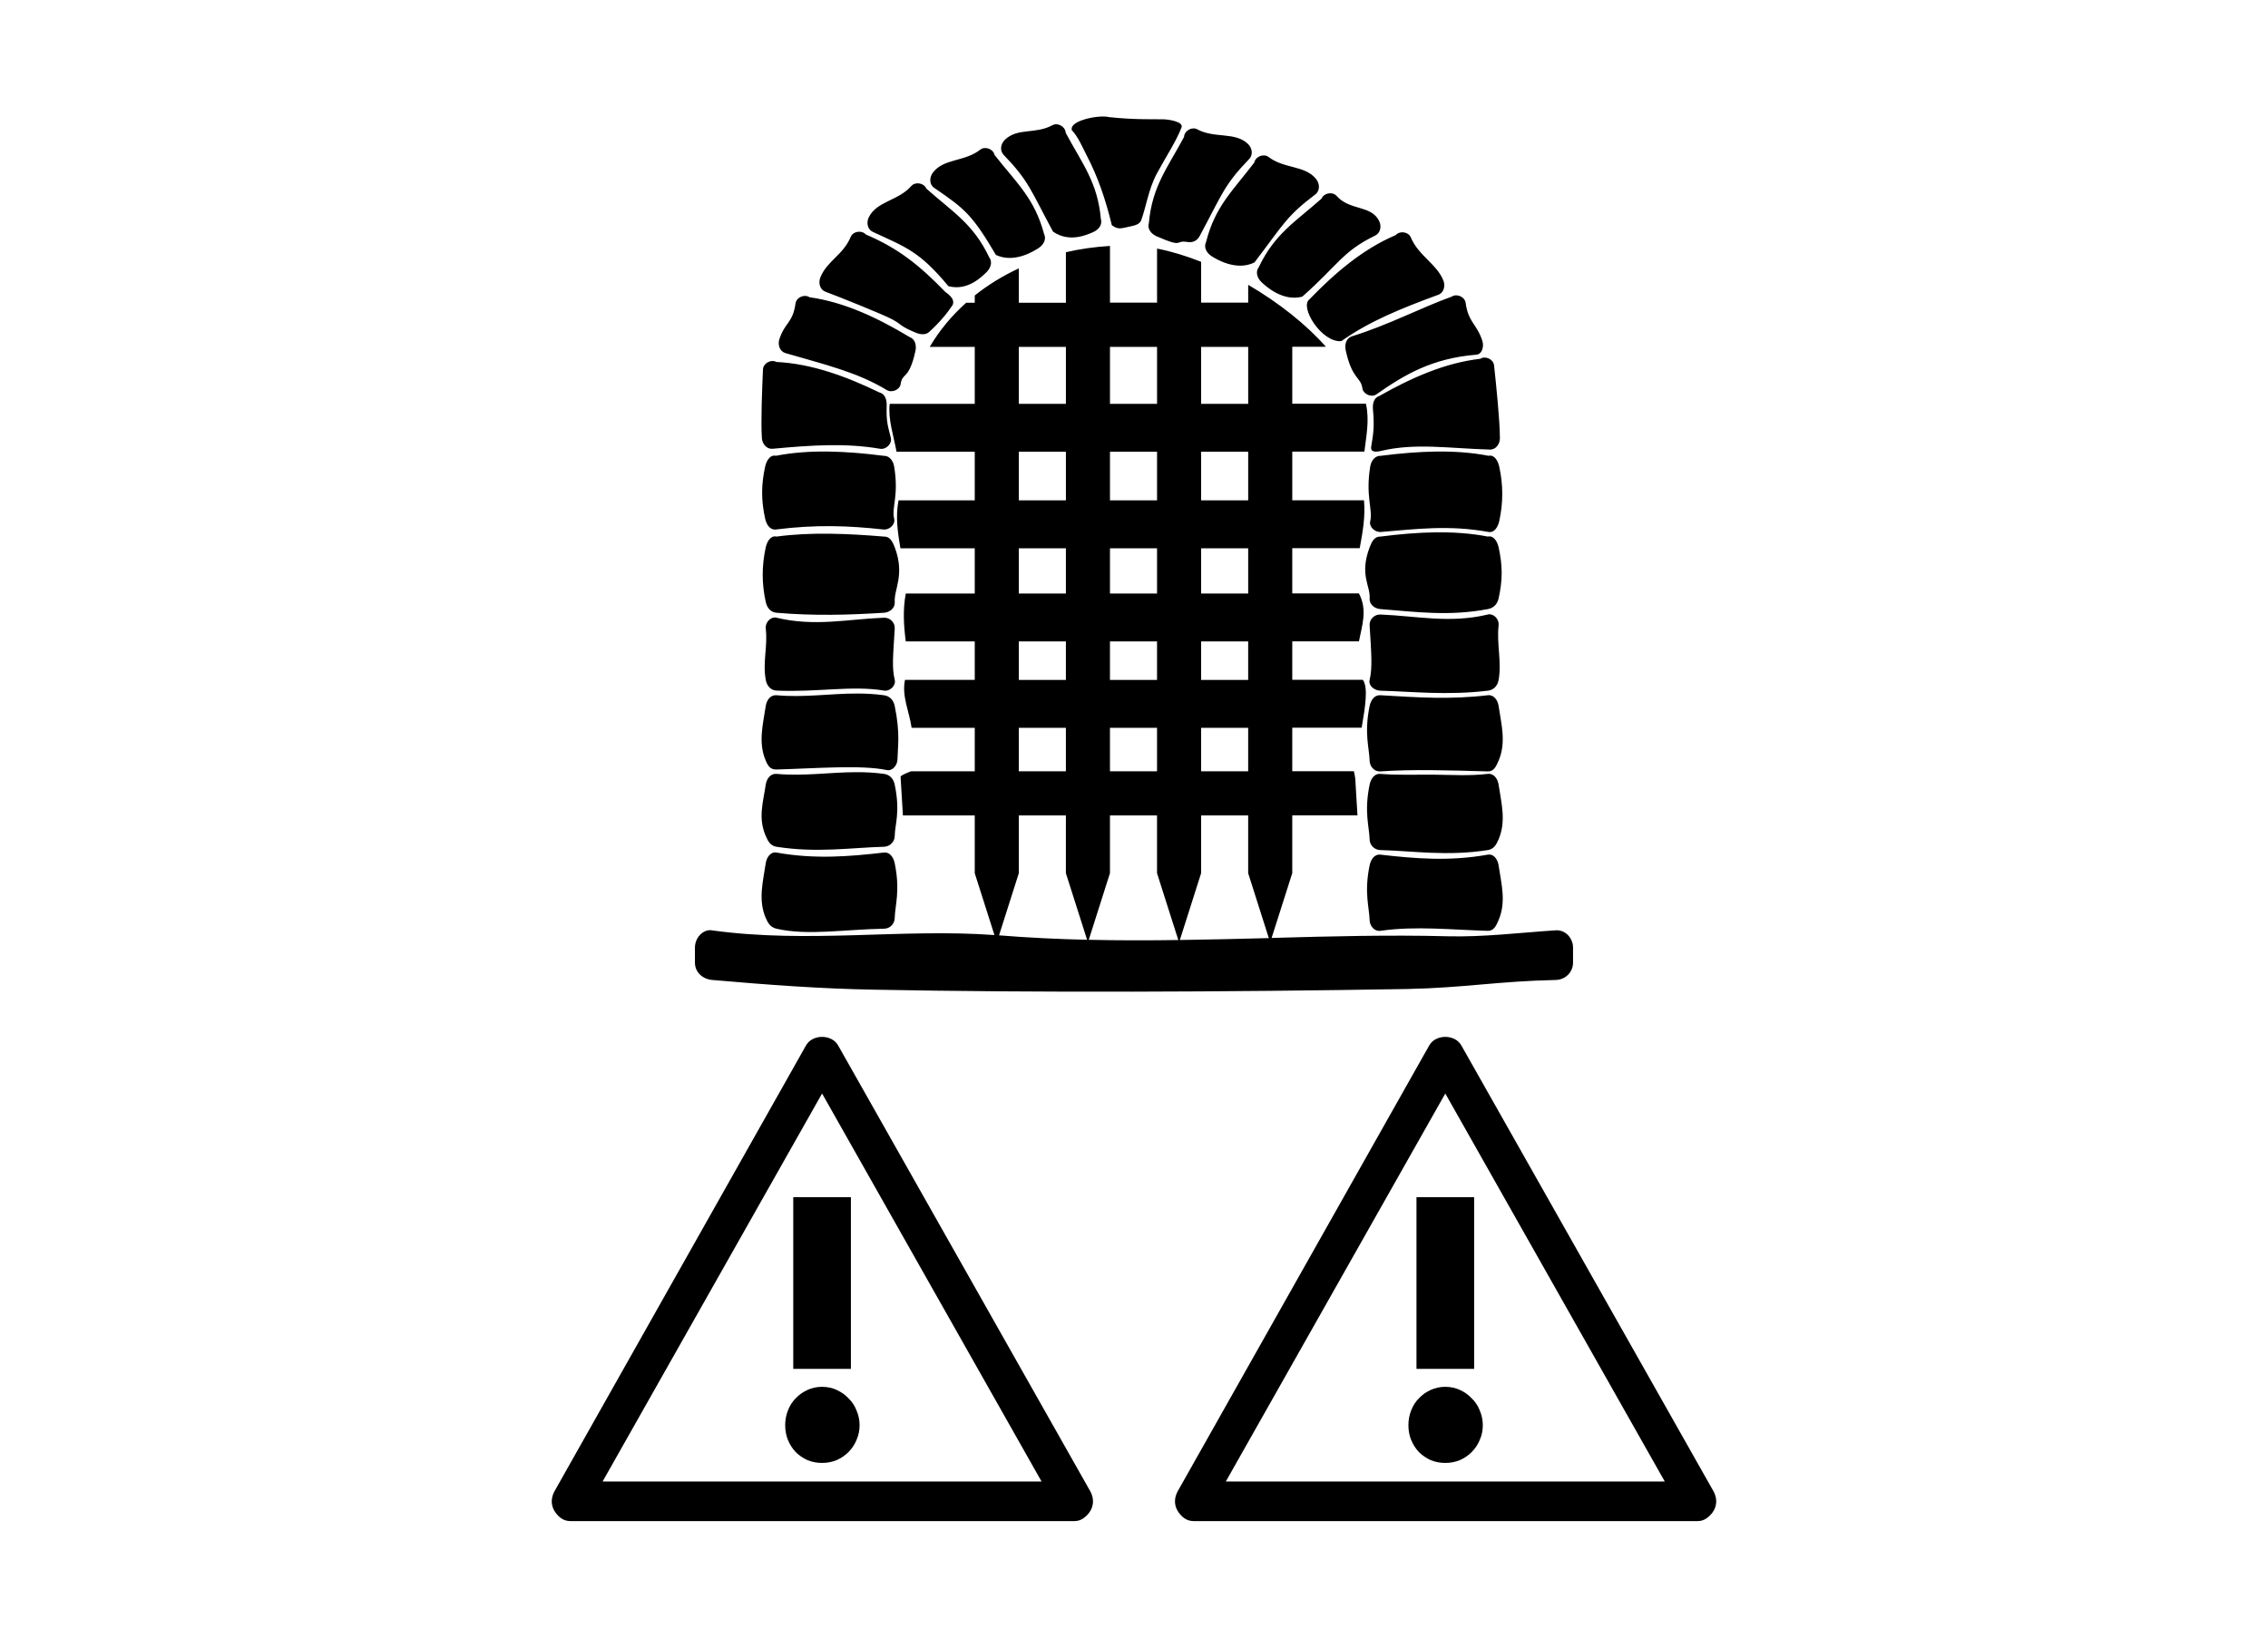 <?xml version="1.0" encoding="UTF-8" standalone="no"?>
<!-- Created with Inkscape (http://www.inkscape.org/) -->

<svg
   xmlns:dc="http://purl.org/dc/elements/1.1/"
   xmlns:cc="http://creativecommons.org/ns#"
   xmlns:rdf="http://www.w3.org/1999/02/22-rdf-syntax-ns#"
   xmlns:svg="http://www.w3.org/2000/svg"
   xmlns="http://www.w3.org/2000/svg"
   xmlns:sodipodi="http://sodipodi.sourceforge.net/DTD/sodipodi-0.dtd"
   xmlns:inkscape="http://www.inkscape.org/namespaces/inkscape"
   width="450"
   height="325"
   viewBox="0 0 450 325"
   id="svg5199"
   version="1.1"
   inkscape:version="0.91 r13725"
   sodipodi:docname="figure_alerts_lockdown_two_alerts.svg">
  <defs
     id="defs5201" />
  <sodipodi:namedview
     id="base"
     pagecolor="#ffffff"
     bordercolor="#666666"
     borderopacity="1.0"
     inkscape:pageopacity="0.0"
     inkscape:pageshadow="2"
     inkscape:zoom="0.98994949"
     inkscape:cx="69.219696"
     inkscape:cy="139.17055"
     inkscape:document-units="px"
     inkscape:current-layer="layer1"
     showgrid="false"
     units="px"
     borderlayer="true"
     inkscape:window-width="1920"
     inkscape:window-height="1017"
     inkscape:window-x="-8"
     inkscape:window-y="-8"
     inkscape:window-maximized="1" />
  <g
     inkscape:label="Layer 1"
     inkscape:groupmode="layer"
     id="layer1"
     transform="translate(0,-727.362)">
    <path
       style="fill:#000000;fill-opacity:1;stroke:none;stroke-width:10;stroke-linecap:round;stroke-linejoin:round;stroke-miterlimit:4;stroke-dasharray:none;stroke-dashoffset:0;stroke-opacity:1"
       d="m 218.588,750.486 c -2.498,0.068 -6.341,1.134 -5.938,2.688 1.302,1.389 2.094,3.368 3.021,5.149 2.067,3.97 3.656,8.443 4.93,13.739 1.175,0.827 1.598,0.704 3.322,0.316 1.151,-0.259 2.143,-0.41 2.507,-1.306 0.517,-1.462 0.862,-2.897 1.268,-4.371 0.451,-1.635 0.976,-3.314 1.891,-5 1.887,-3.476 3.815,-6.359 4.851,-9.076 0.382,-1.12 -2.589,-1.587 -3.787,-1.592 -2.566,-0.014 -5.831,0.076 -10.619,-0.43 -0.364,-0.097 -0.87,-0.133 -1.446,-0.117 z m -8.895,1.543 c -0.291,-0.029 -0.579,0.024 -0.839,0.164 -3.469,1.883 -6.871,0.457 -9.45,2.887 -0.861,0.811 -1.092,2.158 -0.272,3.01 4.99,5.183 5.298,6.865 9.792,15.229 3.292,2.325 6.956,0.543 7.971,0.111 1.081,-0.477 1.875,-1.467 1.534,-2.601 -0.661,-7.321 -3.666,-10.912 -6.978,-17.1 -0.014,-0.887 -0.884,-1.623 -1.756,-1.698 l 0,-0.003 z m 26.988,0.821 c -0.872,0.075 -1.741,0.813 -1.756,1.701 -3.312,6.188 -6.316,9.779 -6.978,17.1 -0.341,1.133 0.45,2.123 1.531,2.601 5.474,2.417 3.611,0.734 6.034,1.125 1.167,0.188 1.994,-0.194 2.554,-1.236 4.494,-8.364 4.802,-10.046 9.792,-15.23 0.82,-0.852 0.589,-2.199 -0.272,-3.01 -2.579,-2.431 -6.595,-1.004 -10.063,-2.887 -0.259,-0.141 -0.551,-0.189 -0.842,-0.164 z m -41.367,3.892 c -0.29,0.029 -0.569,0.124 -0.801,0.307 -3.094,2.452 -7.297,1.734 -9.421,4.573 -0.709,0.947 -0.727,2.344 0.248,3.013 6.019,4.125 7.495,5.225 12.261,13.319 3.642,1.723 7.553,-0.767 8.48,-1.367 0.983,-0.656 1.594,-1.771 1.064,-2.829 -1.908,-7.098 -5.484,-10.119 -9.809,-15.644 -0.167,-0.872 -1.15,-1.447 -2.022,-1.37 z m 55.562,1.467 c -0.873,-0.064 -1.847,0.526 -2.002,1.4 -4.243,5.588 -7.774,8.663 -9.578,15.788 -0.515,1.065 0.111,2.169 1.105,2.811 0.935,0.587 4.881,3.018 8.497,1.242 5.753,-7.551 6.323,-9.162 12.065,-13.494 0.944,-0.712 0.927,-2.079 0.205,-3.015 -2.165,-2.807 -6.356,-2.029 -9.485,-4.436 -0.234,-0.181 -0.516,-0.274 -0.806,-0.295 z m -68.878,5.54 c -0.446,0.014 -0.877,0.178 -1.169,0.511 -2.602,2.971 -6.864,3.028 -8.442,6.203 -0.526,1.06 -0.286,2.418 0.786,2.916 6.597,3.067 9.225,3.824 15.002,10.776 3.893,1.037 6.748,-2.012 7.551,-2.77 0.849,-0.823 1.247,-2.027 0.535,-2.972 -3.154,-6.637 -7.214,-8.963 -12.462,-13.617 -0.268,-0.689 -1.056,-1.075 -1.8,-1.049 z m 82.024,1.972 c -0.743,-0.029 -1.532,0.36 -1.8,1.049 -5.249,4.653 -9.308,6.977 -12.462,13.614 -0.712,0.944 -0.314,2.151 0.535,2.975 0.803,0.758 4.201,3.915 8.094,2.878 7.111,-6.284 7.983,-8.989 14.458,-12.118 1.064,-0.514 1.312,-1.857 0.786,-2.916 -1.578,-3.176 -5.84,-2 -8.442,-4.97 -0.293,-0.333 -0.722,-0.496 -1.169,-0.511 z m -93.388,7.635 c -0.744,-0.051 -1.542,0.305 -1.826,0.988 -1.52,3.647 -4.703,4.778 -6.034,8.065 -0.444,1.097 -0.103,2.44 1.005,2.849 2.025,0.746 11.482,4.506 13.354,5.534 1.961,1.077 1.265,1.225 4.582,2.601 1.075,0.446 2.029,0.4 2.624,-0.14 2.024,-1.838 3.495,-3.587 4.637,-5.298 0.542,-1.052 -0.407,-1.953 -1.382,-2.621 -5.103,-5.282 -9.346,-8.697 -15.802,-11.431 -0.285,-0.341 -0.711,-0.516 -1.157,-0.546 z m 107.454,0.117 c -0.446,0.034 -0.873,0.206 -1.157,0.546 -6.456,2.734 -12.014,7.463 -17.117,12.746 -2.043,1.5 2.422,8.63 6.317,8.301 5.623,-3.972 11.792,-6.46 19.244,-9.204 1.109,-0.409 1.449,-1.752 1.005,-2.849 -1.331,-3.287 -4.946,-4.909 -6.466,-8.556 -0.285,-0.683 -1.082,-1.036 -1.826,-0.985 z m -57.853,2.697 c -3.028,0.18 -5.953,0.599 -8.746,1.248 l 0,10.025 -9.339,0 0,-6.82 c -3.202,1.487 -6.137,3.295 -8.746,5.377 l 0,1.443 -1.698,0 c -2.907,2.597 -5.348,5.547 -7.232,8.76 l 8.93,0 0,11.302 -16.875,0 c -0.362,3.042 0.778,6.319 1.356,9.508 l 15.519,0 0,9.654 -15.127,0 c -0.629,3.358 -0.135,6.435 0.374,9.508 l 14.753,0 0,8.979 -13.684,0 c -0.619,3.293 -0.4,6.419 0,9.508 l 13.684,0 0,7.635 -13.839,0 c -0.695,3.169 0.863,6.339 1.312,9.509 l 12.527,0 0,8.634 -12.641,0 c 0,0 -2.011,0.716 -2.078,1.078 l 0.465,7.682 14.253,0 0,11.46 3.907,12.276 c -18.333,-1.336 -36.824,1.713 -56.003,-0.926 -0.117,0 -0.234,-0.048 -0.348,-0.048 -1.718,0 -3.074,1.676 -3.074,3.457 l 0,2.998 c 0,1.9 1.532,3.265 3.422,3.43 10.953,0.96 21.705,1.757 32.32,1.932 31.439,0.612 69.744,0.474 105.674,-0.139 11.236,-0.235 17.967,-1.553 29.384,-1.791 1.896,-0.048 3.425,-1.531 3.425,-3.43 l 0,-2.998 c 0,-1.9 -1.532,-3.555 -3.425,-3.43 -7.155,0.474 -14.328,1.371 -21.532,1.184 -11.38,-0.297 -23.051,0 -34.848,0.331 l 4.097,-12.865 0,-11.46 12.939,0 -0.377,-6.204 c 0,-0.829 -0.118,-1.681 -0.336,-2.557 l -12.226,0 0,-8.634 13.768,0 c 0.708,-4.08 1.338,-8.047 0.231,-9.508 l -13.999,0 0,-7.636 13.228,0 c 0.597,-3.12 1.748,-6.193 0,-9.508 l -13.228,0 0,-8.979 13.383,0 c 0.587,-3.176 1.146,-6.251 0.847,-9.508 l -14.23,0 0,-9.654 14.309,0 c 0.376,-3.135 1.034,-6.235 0.307,-9.508 l -14.616,0 0,-11.302 6.674,0 c -3.905,-4.432 -9.399,-8.781 -15.419,-12.293 l 0,3.533 -9.339,0 0,-8.103 c -2.96,-1.174 -5.911,-2.069 -8.746,-2.627 l 0,10.73 -9.339,0 0,-11.273 z m 68.612,9.806 c -0.293,0.009 -0.576,0.093 -0.818,0.263 -6.03,2.156 -12.4,5.573 -19.826,7.878 -1.115,0.392 -1.447,1.617 -1.195,2.773 1.277,5.854 2.972,5.191 3.311,7.542 0.169,1.171 1.803,1.878 2.77,1.198 5.618,-3.954 11.133,-7.172 19.823,-7.875 1.178,-0.095 1.567,-1.649 1.198,-2.773 -1.105,-3.37 -2.788,-3.625 -3.313,-7.542 -0.118,-0.88 -1.071,-1.498 -1.949,-1.464 z m -129.051,0.117 c -0.878,-0.034 -1.834,0.584 -1.952,1.464 -0.526,3.916 -2.097,3.736 -3.203,7.106 -0.369,1.124 0.061,2.441 1.195,2.773 7.621,2.231 14.218,3.751 20.098,7.331 1.01,0.615 2.598,-0.034 2.767,-1.201 0.339,-2.351 1.657,-0.706 2.934,-6.56 0.252,-1.156 -0.082,-2.381 -1.198,-2.773 -6.294,-3.78 -12.881,-6.911 -19.823,-7.878 -0.241,-0.17 -0.526,-0.252 -0.818,-0.263 z m 42.355,10.11 9.339,0 0,11.302 -9.339,0 0,-11.302 z m 18.084,0 9.339,0 0,11.302 -9.339,0 0,-11.302 z m 18.084,0 9.339,0 0,11.302 -9.339,0 0,-11.302 z m 56.205,2.124 c -0.293,0.005 -0.578,0.081 -0.824,0.245 -6.965,0.791 -13.632,3.753 -20.019,7.372 -1.124,0.363 -1.38,1.563 -1.265,2.741 0.323,3.317 0.048,4.955 -0.351,7.296 -0.198,1.167 0.899,1.124 2.048,0.85 6.693,-1.597 13.563,-0.471 21.5,-0.248 1.181,0.034 1.992,-1.087 1.987,-2.27 -0.019,-3.547 -0.736,-10.544 -1.163,-14.473 -0.096,-0.882 -1.036,-1.525 -1.914,-1.514 z m -141.329,0.681 c -0.876,0.048 -1.77,0.748 -1.809,1.633 -0.172,3.948 -0.435,10.108 -0.222,13.649 0.07,1.181 0.957,2.246 2.133,2.136 7.906,-0.74 14.542,-1.157 21.325,0 1.165,0.198 2.407,-0.985 2.133,-2.136 -0.55,-2.311 -0.933,-3.056 -0.827,-6.388 0.038,-1.183 -0.295,-2.364 -1.441,-2.653 -6.609,-3.195 -13.453,-5.716 -20.454,-6.052 -0.255,-0.148 -0.544,-0.204 -0.836,-0.19 l 0,0 z m 11.145,17.97 c -3.583,-0.048 -7.075,0.191 -10.388,0.839 -1.149,-0.276 -1.877,0.981 -2.133,2.136 -0.801,3.615 -0.807,6.743 0,10.359 0.258,1.155 0.961,2.281 2.133,2.133 7.919,-1.002 14.39,-0.766 21.328,0 1.174,0.129 2.407,-0.982 2.133,-2.133 -0.55,-2.311 0.968,-4.445 0,-10.359 -0.192,-1.168 -0.952,-2.183 -2.133,-2.136 -3.682,-0.472 -7.357,-0.795 -10.94,-0.839 z m 120.603,0 c -3.583,0.048 -7.258,0.366 -10.94,0.839 -1.181,-0.048 -1.942,0.968 -2.133,2.136 -0.968,5.913 0.55,8.536 0,10.847 -0.274,1.151 0.955,2.232 2.133,2.136 7.014,-0.572 13.477,-1.429 21.328,0 1.162,0.211 1.875,-0.981 2.133,-2.136 0.807,-3.615 0.801,-7.231 0,-10.847 -0.256,-1.155 -0.984,-2.412 -2.133,-2.136 -3.313,-0.648 -6.804,-0.883 -10.388,-0.839 z m -82.792,0.034 9.339,0 0,9.654 -9.339,0 0,-9.654 z m 18.084,0 9.339,0 0,9.654 -9.339,0 0,-9.654 z m 18.084,0 9.339,0 0,9.654 -9.339,0 0,-9.654 z m 46.507,15.998 c -3.583,0.048 -7.258,0.37 -10.94,0.842 -1.181,-0.048 -1.714,1.029 -2.133,2.136 -2.071,5.471 0.191,7.664 0,10.119 -0.091,1.18 0.955,2.043 2.133,2.136 7.125,0.563 13.671,1.451 21.328,0 1.161,-0.22 1.875,-0.981 2.133,-2.136 0.807,-3.615 0.801,-6.504 0,-10.119 -0.256,-1.155 -0.984,-2.412 -2.133,-2.136 -3.313,-0.648 -6.805,-0.886 -10.388,-0.842 z m -120.153,0.274 c -3.583,-0.048 -7.146,0.102 -10.604,0.567 -1.149,-0.276 -1.877,0.981 -2.133,2.136 -0.801,3.615 -0.807,7.231 0,10.847 0.258,1.155 0.956,2.037 2.133,2.136 7.657,0.642 14.2,0.436 21.325,0 1.179,-0.072 2.228,-0.956 2.136,-2.136 -0.191,-2.455 2.071,-5.375 0,-10.847 -0.418,-1.107 -0.955,-2.183 -2.136,-2.136 -3.538,-0.292 -7.138,-0.523 -10.721,-0.567 z m 37.478,2.89 9.339,0 0,8.98 -9.339,0 0,-8.98 z m 18.084,0 9.339,0 0,8.98 -9.339,0 0,-8.98 z m 18.084,0 9.339,0 0,8.98 -9.339,0 0,-8.98 z m 57.321,13.097 c -0.141,0 -0.283,4.7e-4 -0.427,0.048 -7.564,1.816 -14.093,0.292 -21.328,0 -1.181,-0.048 -2.203,0.955 -2.133,2.136 0.325,5.471 0.595,8.389 0,10.844 -0.278,1.15 0.952,2.104 2.133,2.136 6.326,0.172 13.256,0.969 21.328,0 1.173,-0.139 1.925,-0.971 2.133,-2.136 0.645,-3.615 -0.423,-7.228 0,-10.844 0.12,-1.029 -0.724,-2.103 -1.706,-2.171 l 0,0 z m -142.001,0.646 0,0 c -0.982,0.067 -1.824,1.145 -1.703,2.174 0.423,3.615 -0.645,6.574 0,10.189 0.208,1.165 0.953,2.083 2.133,2.136 8.072,0.364 14.999,-1.061 21.325,0 1.165,0.196 2.415,-0.986 2.136,-2.136 -0.595,-2.455 -0.326,-4.718 0,-10.189 0.07,-1.181 -0.955,-2.186 -2.136,-2.139 -7.235,0.287 -13.761,1.816 -21.325,0 -0.144,-0.048 -0.289,-0.048 -0.43,-0.048 z m 48.511,4.745 9.339,0 0,7.635 -9.339,0 0,-7.635 z m 18.084,0 9.339,0 0,7.635 -9.339,0 0,-7.635 z m 18.084,0 9.339,0 0,7.635 -9.339,0 0,-7.635 z m -68.334,10.335 0,0.003 c -5.3,0 -10.352,0.832 -15.916,0.34 -1.177,-0.105 -1.961,0.968 -2.133,2.139 -0.532,3.615 -1.546,7.228 0,10.844 0.465,1.088 0.952,1.79 2.133,1.756 8.072,-0.23 16.835,-0.951 21.868,0.11 1.156,0.244 2.113,-0.953 2.136,-2.136 0.051,-2.455 0.583,-5.101 -0.544,-10.572 -0.239,-1.159 -0.966,-1.977 -2.136,-2.139 -1.85,-0.259 -3.642,-0.345 -5.409,-0.34 z m 103.901,0.34 c -1.179,-0.072 -1.894,0.98 -2.133,2.139 -1.126,5.471 -0.051,8.389 0,10.844 0.024,1.183 0.954,2.219 2.133,2.136 6.326,-0.446 13.256,-0.23 21.328,0 1.181,0.048 1.668,-1.048 2.133,-2.136 1.546,-3.615 0.532,-7.228 0,-10.844 -0.172,-1.171 -0.96,-2.28 -2.133,-2.139 -7.419,0.891 -13.929,0.441 -21.328,0 z m -71.735,6.466 9.339,0 0,8.635 -9.339,0 0,-8.635 z m 18.084,0 9.339,0 0,8.635 -9.339,0 0,-8.635 z m 18.084,0 9.339,0 0,8.635 -9.339,0 0,-8.635 z m -68.334,8.804 c -5.3,0 -10.352,0.835 -15.916,0.34 -1.177,-0.105 -1.961,0.965 -2.133,2.136 -0.532,3.615 -1.546,6.577 0,10.192 0.465,1.088 0.966,1.952 2.133,2.136 8.072,1.271 14.999,0.158 21.325,0 1.181,-0.048 2.112,-0.952 2.136,-2.136 0.051,-2.455 1.126,-4.721 0,-10.192 -0.239,-1.159 -0.966,-1.973 -2.136,-2.136 -1.85,-0.259 -3.642,-0.345 -5.409,-0.34 z m 103.901,0.34 c -1.178,-0.096 -1.894,0.977 -2.133,2.136 -1.126,5.471 -0.051,8.392 0,10.847 0.024,1.183 0.952,2.106 2.133,2.136 6.326,0.158 13.256,1.271 21.328,0 1.167,-0.182 1.668,-1.048 2.133,-2.136 1.546,-3.615 0.532,-7.231 0,-10.847 -0.172,-1.171 -0.959,-2.271 -2.133,-2.136 -3.689,0.426 -6.957,0.192 -10.423,0.163 -3.519,-0.048 -7.236,0.134 -10.905,-0.163 z m -71.735,8.249 9.339,0 0,11.46 4.208,13.216 c -5.791,-0.134 -11.604,-0.407 -17.438,-0.88 -0.014,-9.6e-4 -0.019,-10e-4 -0.034,-0.002 l 3.924,-12.334 0,-11.46 z m 18.084,0 9.339,0 0,11.46 4.222,13.263 c -5.891,0.081 -11.813,0.096 -17.766,-0.048 l 4.205,-13.222 0,-11.46 z m 18.084,0 9.339,0 0,11.46 4.097,12.88 c -5.857,0.158 -11.717,0.292 -17.652,0.378 l 4.217,-13.257 0,-11.46 z m -84.671,7.343 0,0.002 c -0.934,0.101 -1.562,1.126 -1.712,2.15 -0.532,3.615 -1.546,7.231 0,10.847 0.465,1.088 0.982,1.871 2.133,2.136 6.184,1.425 13.557,0.129 21.325,0 1.181,0 2.112,-0.953 2.136,-2.136 0.051,-2.455 1.126,-5.375 0,-10.847 -0.239,-1.159 -0.962,-2.267 -2.136,-2.133 -6.798,0.778 -13.666,1.376 -21.325,0 -0.145,-0.048 -0.287,-0.048 -0.421,0 z m 141.984,0.436 c -0.133,0 -0.273,0 -0.418,0 -7.659,1.376 -14.53,0.778 -21.328,0 -1.174,-0.134 -1.894,0.977 -2.133,2.136 -1.126,5.471 -0.051,8.392 0,10.847 0.024,1.183 0.963,2.303 2.133,2.136 7.109,-1.014 14.219,-0.182 21.328,0 1.181,0.048 1.668,-1.048 2.133,-2.136 1.546,-3.615 0.532,-7.231 0,-10.847 -0.15,-1.024 -0.781,-2.053 -1.715,-2.153 l 0,-0.002 z"
       id="path15171"
       inkscape:connector-curvature="0" />
    <path
       inkscape:connector-curvature="0"
       id="path14021"
       style="font-style:normal;font-weight:normal;font-size:medium;line-height:125%;font-family:sans-serif;letter-spacing:0px;word-spacing:0px;fill:#000000;fill-opacity:1;stroke:none;stroke-width:1px;stroke-linecap:butt;stroke-linejoin:miter;stroke-opacity:1"
       d="m 213.178,1029.242 -100.011,0 q -1.046,0 -1.907,-0.614 -0.8,-0.614 -1.292,-1.474 -0.492,-0.86 -0.492,-1.842 0,-0.921 0.492,-1.903 l 49.944,-88.547 q 0.492,-0.86 1.353,-1.289 0.861,-0.43 1.845,-0.43 0.984,0 1.845,0.43 0.861,0.43 1.353,1.289 l 50.067,88.547 q 0.492,0.982 0.492,1.903 0,0.983 -0.492,1.842 -0.492,0.86 -1.353,1.474 -0.8,0.614 -1.845,0.614 z m -93.614,-7.86 87.094,0 -43.547,-77.002 -43.547,77.002 z m 49.267,-22.352 -11.44,0 0,-34.08 11.44,0 0,34.08 z m 1.722,11.176 q 0,1.597 -0.615,2.947 -0.554,1.351 -1.599,2.395 -0.984,0.983 -2.337,1.597 -1.353,0.553 -2.891,0.553 -1.538,0 -2.891,-0.553 -1.353,-0.614 -2.337,-1.597 -0.984,-1.044 -1.538,-2.395 -0.554,-1.351 -0.554,-2.947 0,-1.535 0.554,-2.947 0.554,-1.413 1.538,-2.395 0.984,-1.044 2.337,-1.658 1.353,-0.614 2.891,-0.614 1.538,0 2.891,0.614 1.353,0.614 2.337,1.658 1.046,0.982 1.599,2.395 0.615,1.412 0.615,2.947 z" />
    <path
       d="m 336.833,1029.242 -100.011,0 q -1.046,0 -1.907,-0.614 -0.8,-0.614 -1.292,-1.474 -0.492,-0.86 -0.492,-1.842 0,-0.921 0.492,-1.903 l 49.944,-88.547 q 0.492,-0.86 1.353,-1.289 0.861,-0.43 1.845,-0.43 0.984,0 1.845,0.43 0.861,0.43 1.353,1.289 l 50.067,88.547 q 0.492,0.982 0.492,1.903 0,0.983 -0.492,1.842 -0.492,0.86 -1.353,1.474 -0.8,0.614 -1.845,0.614 z m -93.614,-7.86 87.094,0 -43.547,-77.002 -43.547,77.002 z m 49.267,-22.352 -11.44,0 0,-34.08 11.44,0 0,34.08 z m 1.722,11.176 q 0,1.597 -0.615,2.947 -0.554,1.351 -1.599,2.395 -0.984,0.983 -2.337,1.597 -1.353,0.553 -2.891,0.553 -1.538,0 -2.891,-0.553 -1.353,-0.614 -2.337,-1.597 -0.984,-1.044 -1.538,-2.395 -0.554,-1.351 -0.554,-2.947 0,-1.535 0.554,-2.947 0.554,-1.413 1.538,-2.395 0.984,-1.044 2.337,-1.658 1.353,-0.614 2.891,-0.614 1.538,0 2.891,0.614 1.353,0.614 2.337,1.658 1.046,0.982 1.599,2.395 0.615,1.412 0.615,2.947 z"
       style="font-style:normal;font-weight:normal;font-size:medium;line-height:125%;font-family:sans-serif;letter-spacing:0px;word-spacing:0px;fill:#000000;fill-opacity:1;stroke:none;stroke-width:1px;stroke-linecap:butt;stroke-linejoin:miter;stroke-opacity:1"
       id="path3383"
       inkscape:connector-curvature="0" />
  </g>
</svg>
